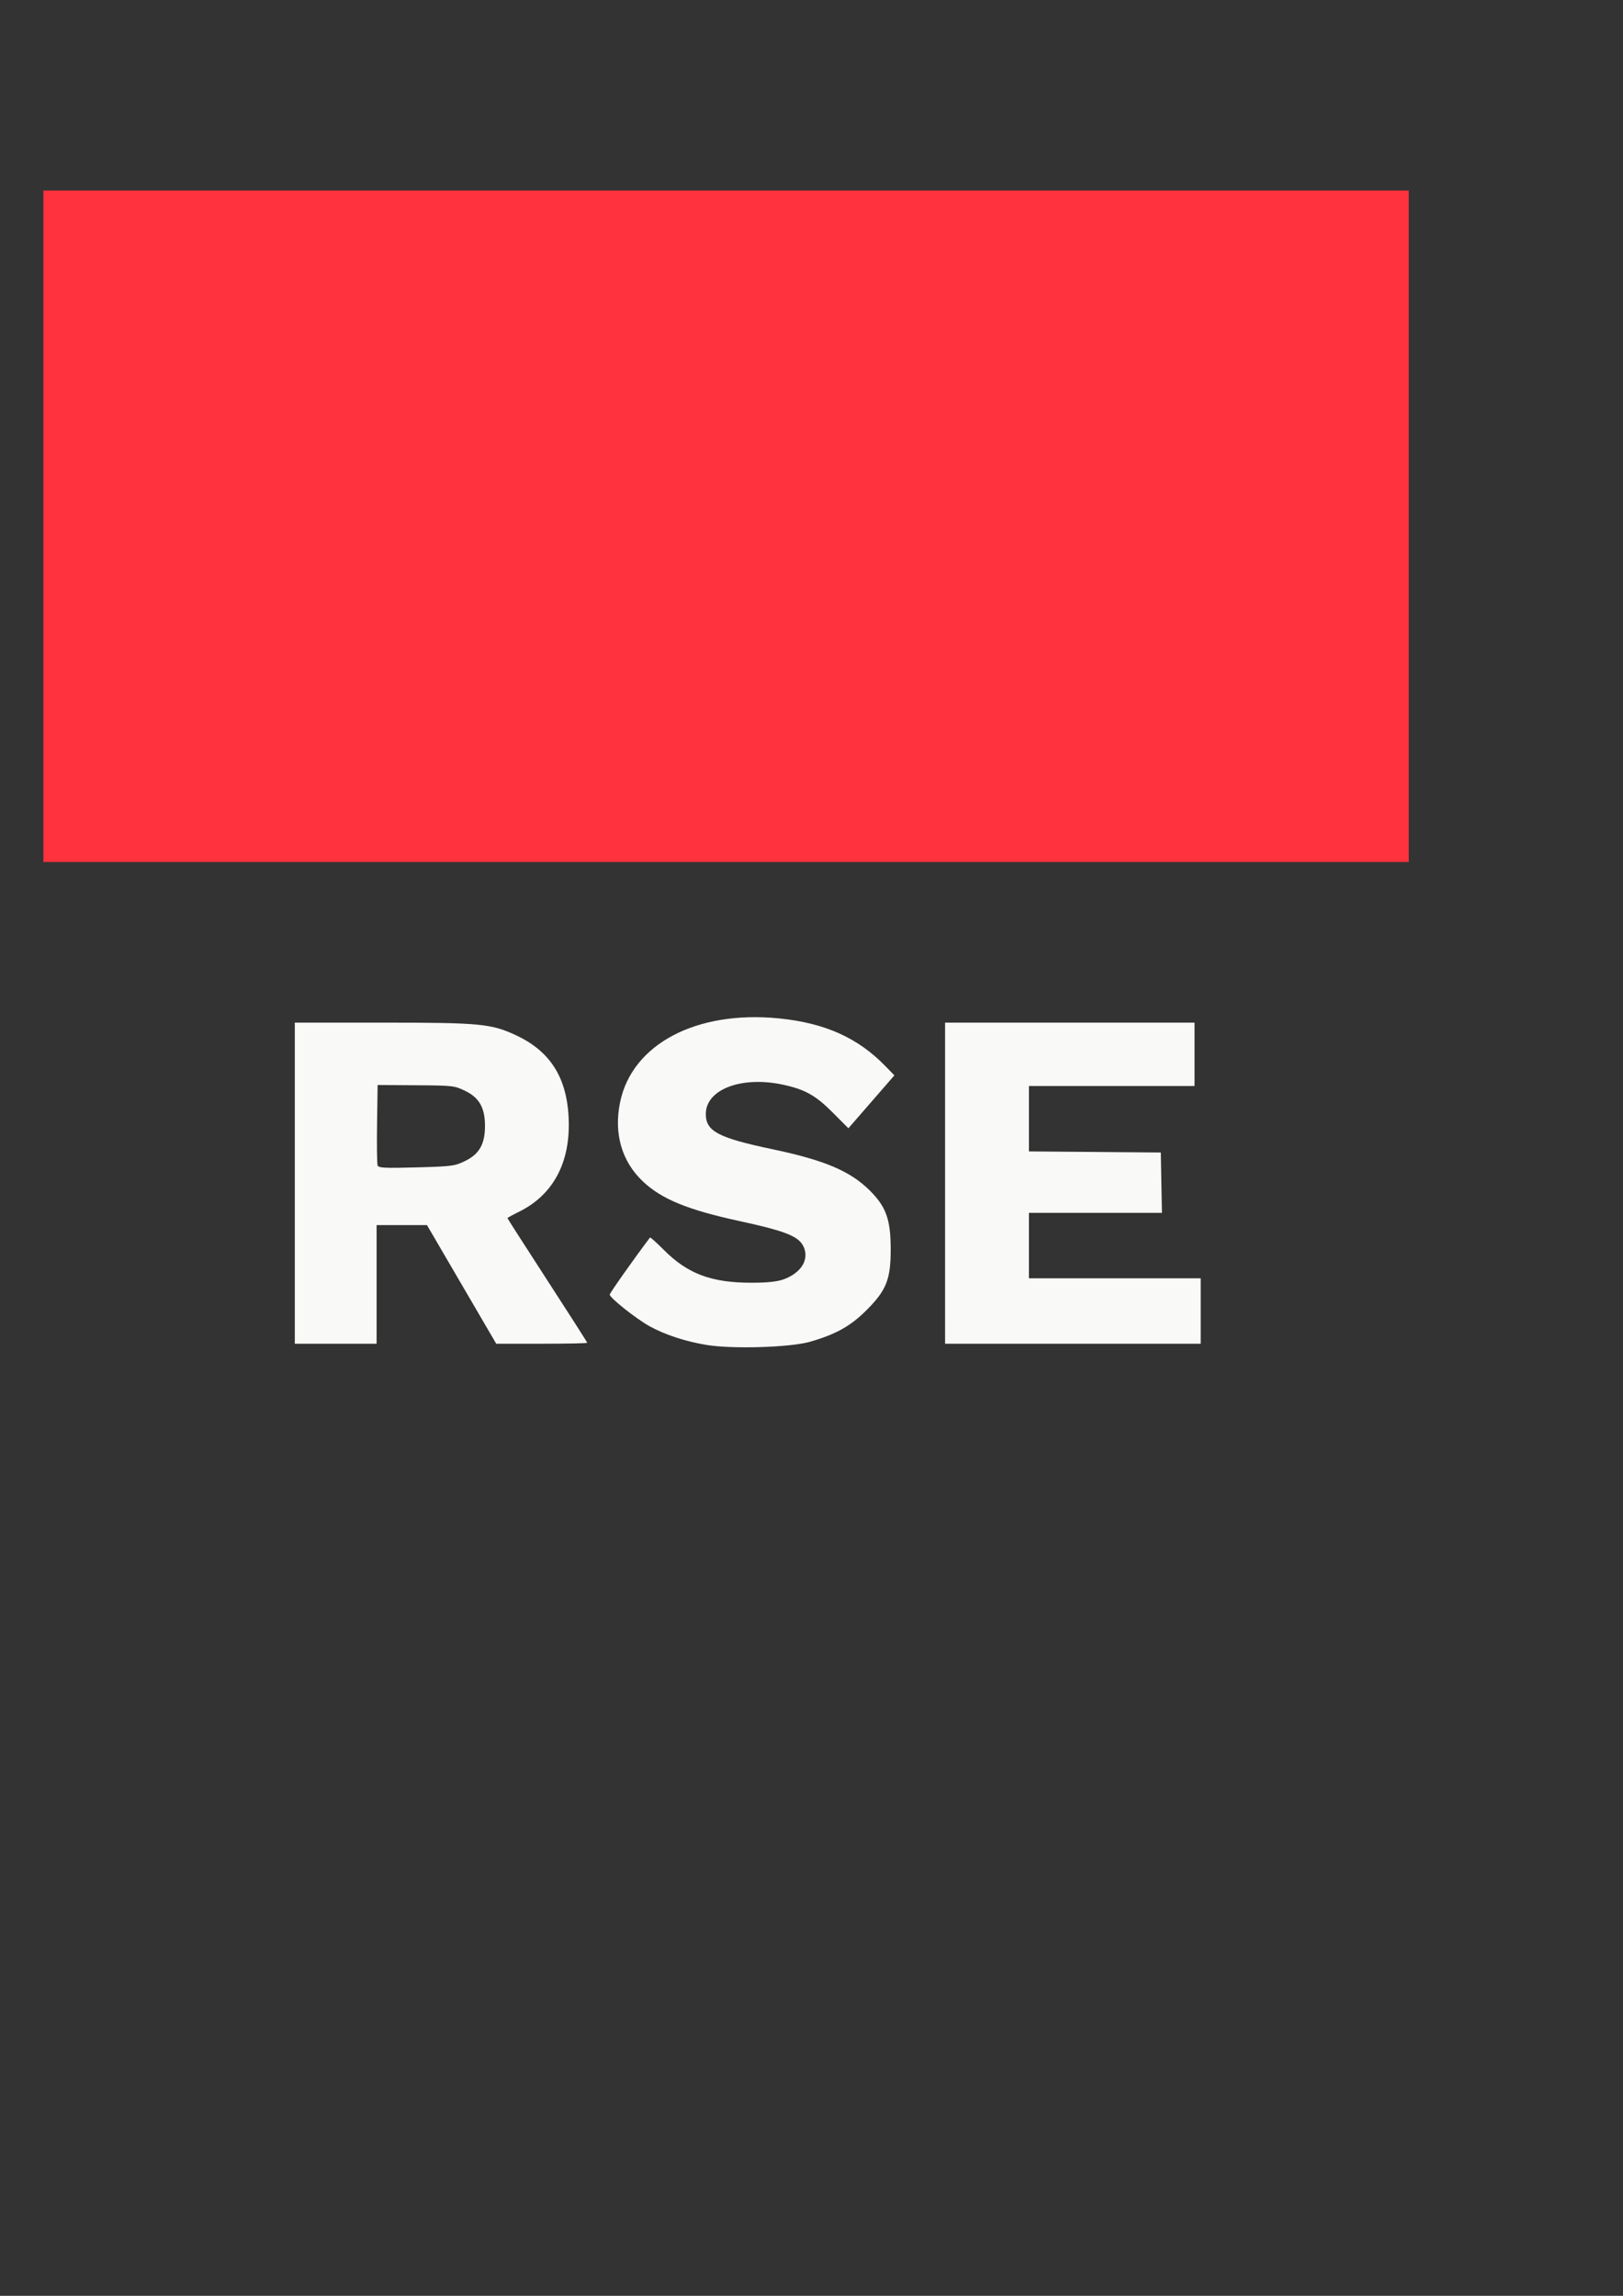 <?xml version="1.0" encoding="UTF-8" standalone="no"?>
<!-- Created with Inkscape (http://www.inkscape.org/) -->

<svg
   xmlns:dc="http://purl.org/dc/elements/1.1/"
   xmlns:cc="http://creativecommons.org/ns#"
   xmlns:rdf="http://www.w3.org/1999/02/22-rdf-syntax-ns#"
   xmlns:svg="http://www.w3.org/2000/svg"
   xmlns="http://www.w3.org/2000/svg"
   xmlns:sodipodi="http://sodipodi.sourceforge.net/DTD/sodipodi-0.dtd"
   xmlns:inkscape="http://www.inkscape.org/namespaces/inkscape"
   width="210mm"
   height="297mm"
   viewBox="0 0 210 297"
   version="1.1"
   id="svg8"
   inkscape:version="0.92.3 (2405546, 2018-03-11)"
   sodipodi:docname="logo.svg">
  <rect x="0" y="0" width="210" height="297" fill="#333333" stroke="none"/>
  <defs
     id="defs2" />
  <sodipodi:namedview
     id="base"
     pagecolor="#ffffff"
     bordercolor="#666666"
     borderopacity="1.0"
     inkscape:pageopacity="0.0"
     inkscape:pageshadow="2"
     inkscape:zoom="0.98994949"
     inkscape:cx="140.65329"
     inkscape:cy="560"
     inkscape:document-units="mm"
     inkscape:current-layer="layer1"
     showgrid="false"
     inkscape:window-width="2444"
     inkscape:window-height="1404"
     inkscape:window-x="116"
     inkscape:window-y="36"
     inkscape:window-maximized="1" />
  <g
     inkscape:label="Layer 1"
     inkscape:groupmode="layer"
     id="layer1">
    <flowRoot
       xml:space="preserve"
       id="flowRoot830"
       style="fill:black;stroke:none;stroke-opacity:1;stroke-width:1px;stroke-linejoin:miter;stroke-linecap:butt;fill-opacity:1;font-family:sans-serif;font-style:normal;font-weight:normal;font-size:10px;line-height:125%;letter-spacing:0px;word-spacing:0px"><flowRegion
         id="flowRegion832"><rect
           id="rect834"
           width="251.429"
           height="14.286"
           x="451.429"
           y="513.948" /></flowRegion><flowPara
         id="flowPara836"></flowPara></flowRoot>    <rect
       style="opacity:1;fill:#ff323d;fill-opacity:1;stroke:#4600e0;stroke-width:0;stroke-miterlimit:4;stroke-dasharray:none;stroke-opacity:1"
       id="rect840"
       width="176.665"
       height="86.863"
       x="5.613"
       y="24.652" />
    <path
       style="fill:#f9f9f7;fill-opacity:1;stroke-width:0.265"
       d="m 91.449,173.994 c -2.736,-0.446 -5.397,-1.317 -7.398,-2.422 -1.732,-0.957 -5.159,-3.679 -5.159,-4.098 0,-0.193 3.198,-4.722 5.211,-7.38 0.047,-0.062 0.861,0.667 1.809,1.62 3.071,3.086 6.163,4.236 11.368,4.228 2.009,-0.003 3.278,-0.137 4.097,-0.433 2.239,-0.809 3.319,-2.496 2.643,-4.128 -0.588,-1.419 -2.239,-2.094 -8.366,-3.422 -6.66,-1.443 -10.055,-2.838 -12.471,-5.122 -2.751,-2.602 -3.788,-6.224 -2.942,-10.279 1.564,-7.499 9.888,-11.878 20.553,-10.812 5.944,0.594 10.21,2.509 13.777,6.183 l 1.153,1.188 -2.975,3.422 -2.975,3.422 -2.015,-2.024 c -2.232,-2.242 -3.608,-3.01 -6.496,-3.625 -5.337,-1.136 -9.939,0.624 -9.939,3.801 0,2.238 1.598,3.082 8.646,4.563 6.702,1.409 10.018,2.812 12.543,5.309 2.126,2.102 2.722,3.746 2.735,7.543 0.013,3.963 -0.543,5.376 -3.129,7.962 -2.061,2.061 -3.932,3.108 -7.301,4.087 -2.513,0.73 -10.011,0.964 -13.372,0.416 z M 38.146,153.063 v -20.77 h 11.354 c 12.726,0 14.105,0.134 17.395,1.697 4.561,2.166 6.691,5.836 6.701,11.543 0.009,5.261 -2.246,9.175 -6.478,11.246 -0.8,0.392 -1.455,0.755 -1.455,0.808 0,0.053 2.322,3.676 5.159,8.05 2.838,4.375 5.159,8.008 5.159,8.075 0,0.066 -2.649,0.121 -5.887,0.121 h -5.887 l -4.48,-7.673 -4.48,-7.673 h -3.259 -3.259 v 7.673 7.673 h -5.292 -5.292 z m 22.064,-2.885 c 1.813,-0.887 2.542,-2.185 2.542,-4.523 0,-2.337 -0.73,-3.637 -2.539,-4.522 -1.399,-0.684 -1.598,-0.707 -6.398,-0.738 l -4.954,-0.032 -0.072,5.019 c -0.04,2.76 -0.007,5.188 0.072,5.395 0.12,0.313 0.961,0.354 5.023,0.243 4.613,-0.126 4.958,-0.172 6.325,-0.841 z m 62.073,2.885 v -20.77 h 16.14 16.14 v 4.101 4.101 H 143.847 133.132 v 4.23 4.23 l 8.533,0.07 8.533,0.07 0.073,3.903 0.073,3.903 h -8.606 -8.606 v 4.233 4.233 h 11.113 11.113 v 4.233 4.233 H 138.82 122.284 Z"
       id="path838-7"
       inkscape:connector-curvature="0" />
  </g>
</svg>
